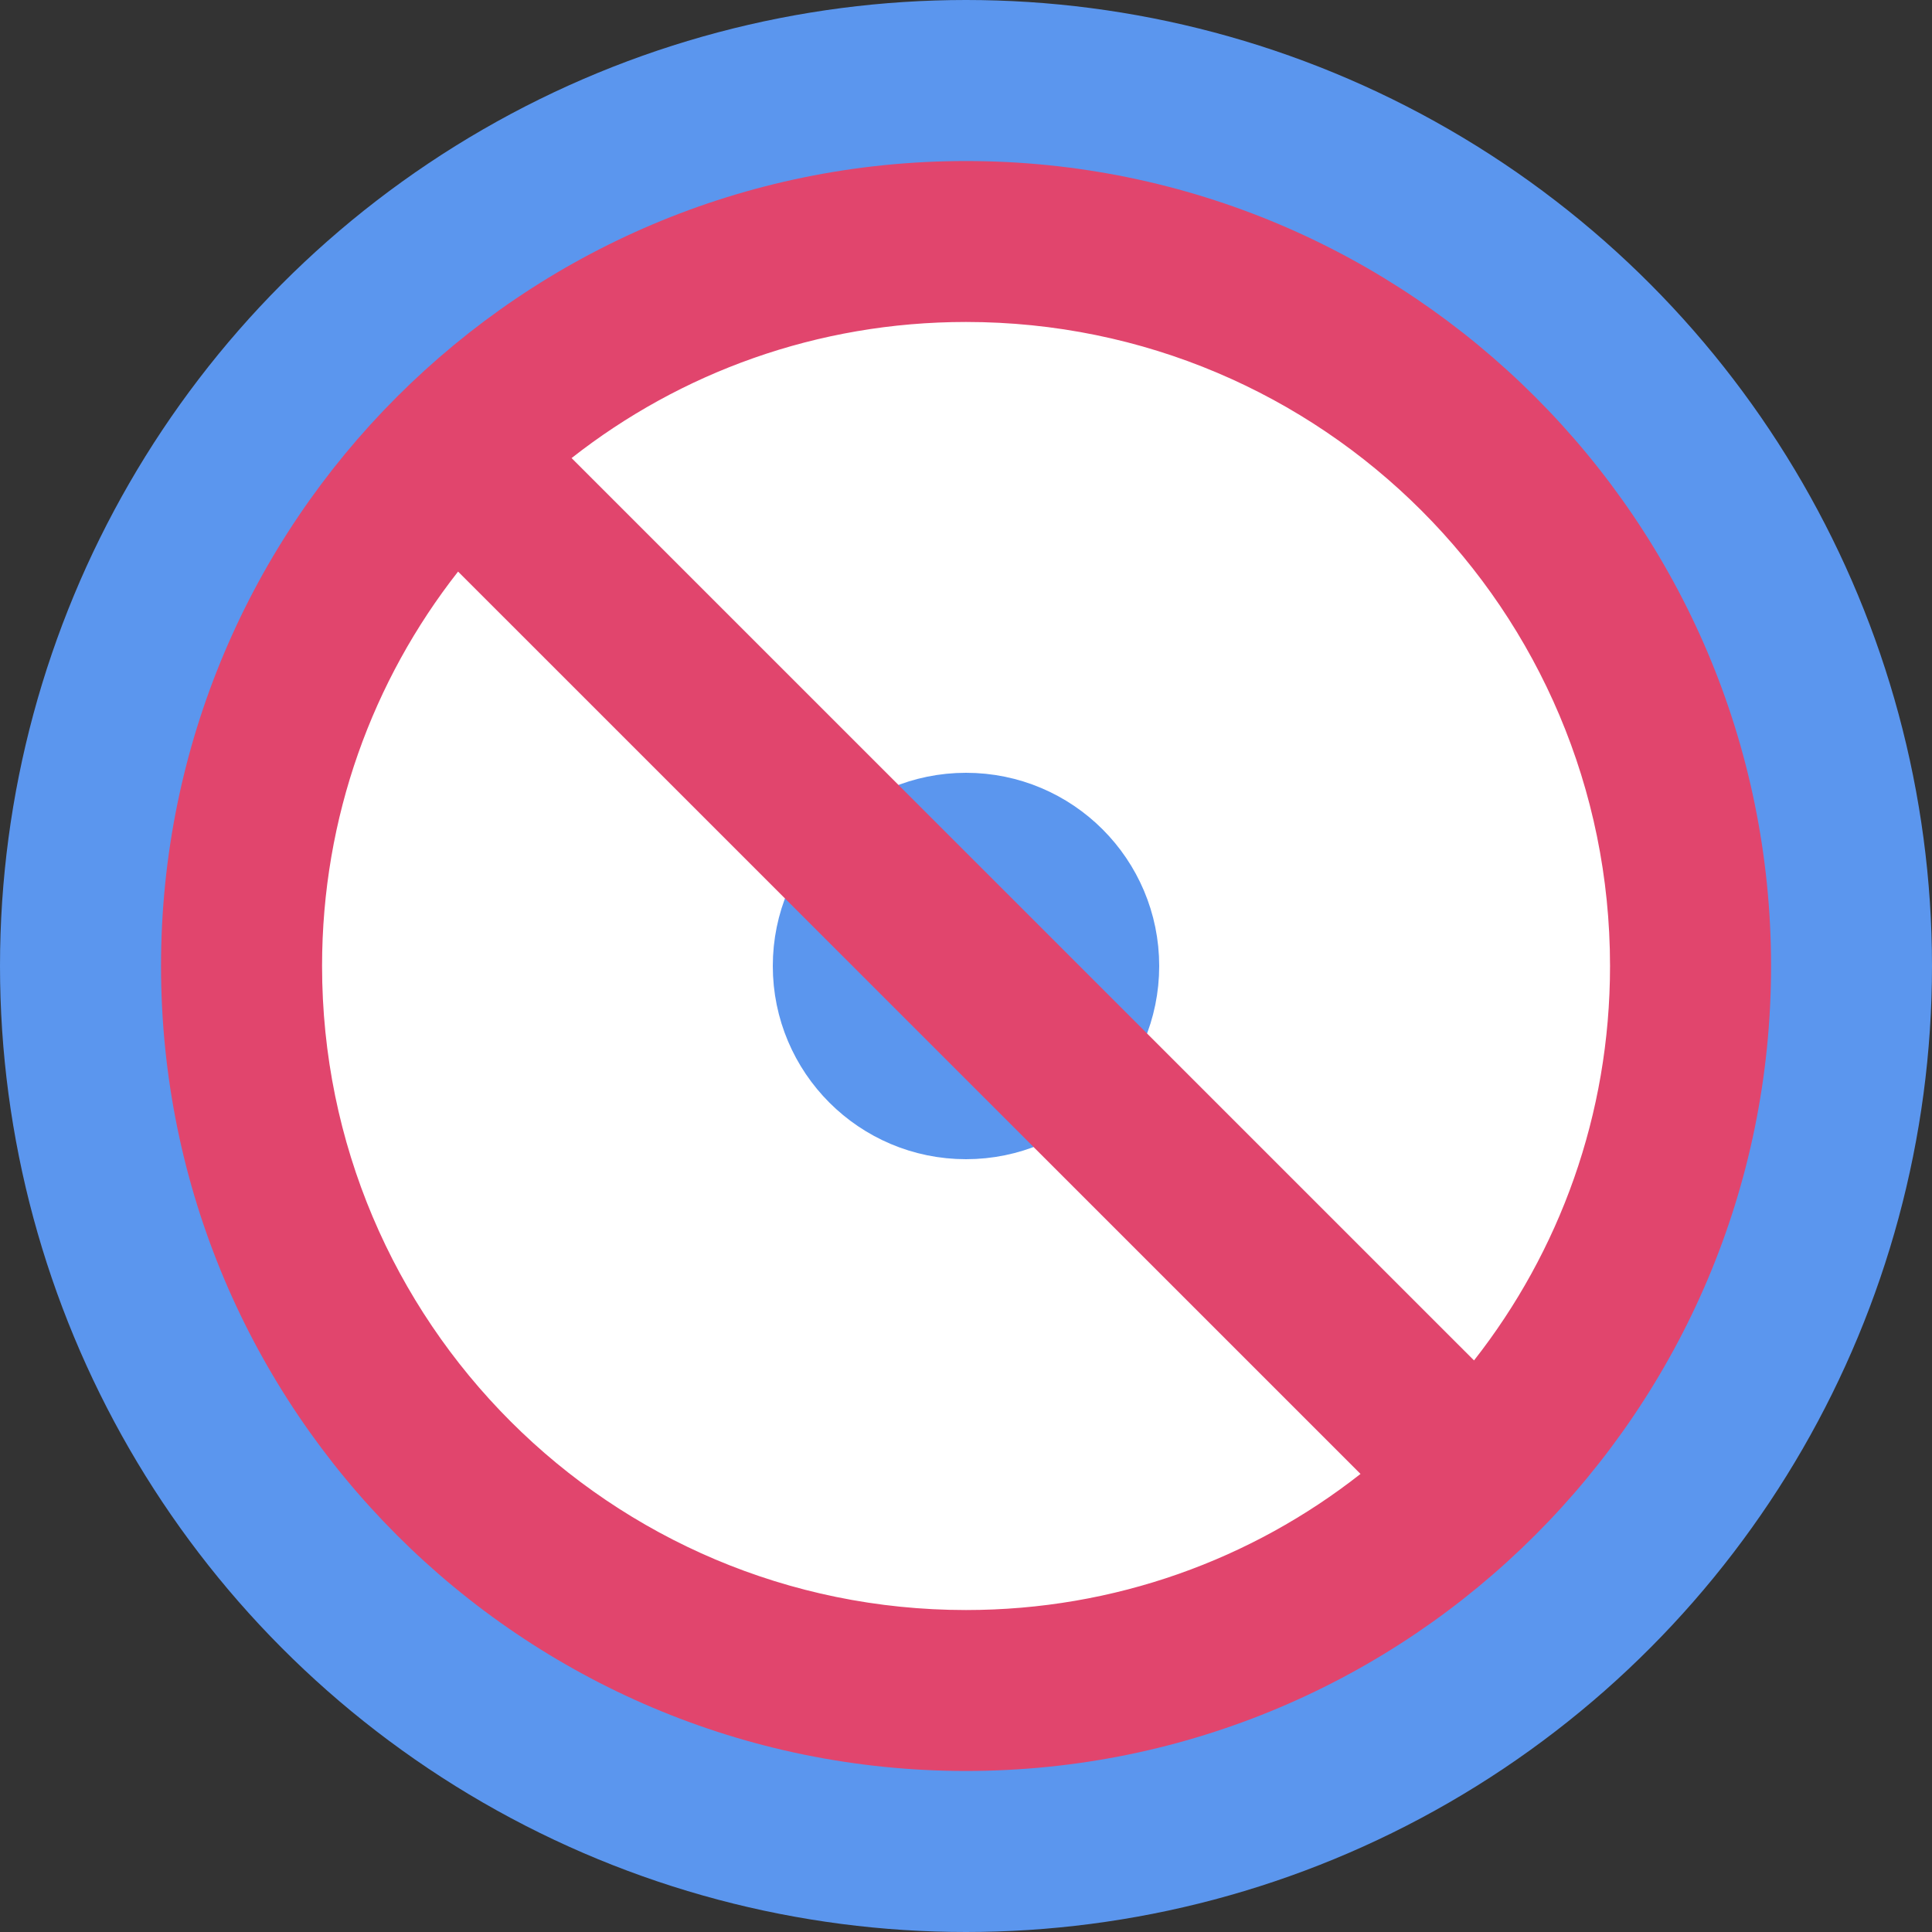 <svg width="20" height="20" viewBox="0 0 20 20" fill="none" xmlns="http://www.w3.org/2000/svg">
<rect x="0" y="0" width="20" height="20" fill="#333333" stroke="none"/>
<circle cx="10" cy="10" r="9" fill="white" stroke="#5B96EE" stroke-width="2"/>
<circle r="1.5" transform="matrix(1 0 0 -1 10 10)" fill="#5B96EE" stroke="#5B96EE"/>
<path d="M1.667 10C1.667 14.6 5.4 18.333 10 18.333C14.6 18.333 18.334 14.6 18.334 10C18.334 5.4 14.6 1.667 10 1.667C5.4 1.667 1.667 5.4 1.667 10ZM10 16.667C6.317 16.667 3.334 13.683 3.334 10C3.334 8.458 3.859 7.042 4.742 5.917L14.084 15.258C12.959 16.142 11.542 16.667 10 16.667ZM16.667 10C16.667 11.542 16.142 12.958 15.259 14.083L5.917 4.742C7.042 3.858 8.459 3.333 10 3.333C13.684 3.333 16.667 6.317 16.667 10Z" fill="#E1456D"/>
</svg>
